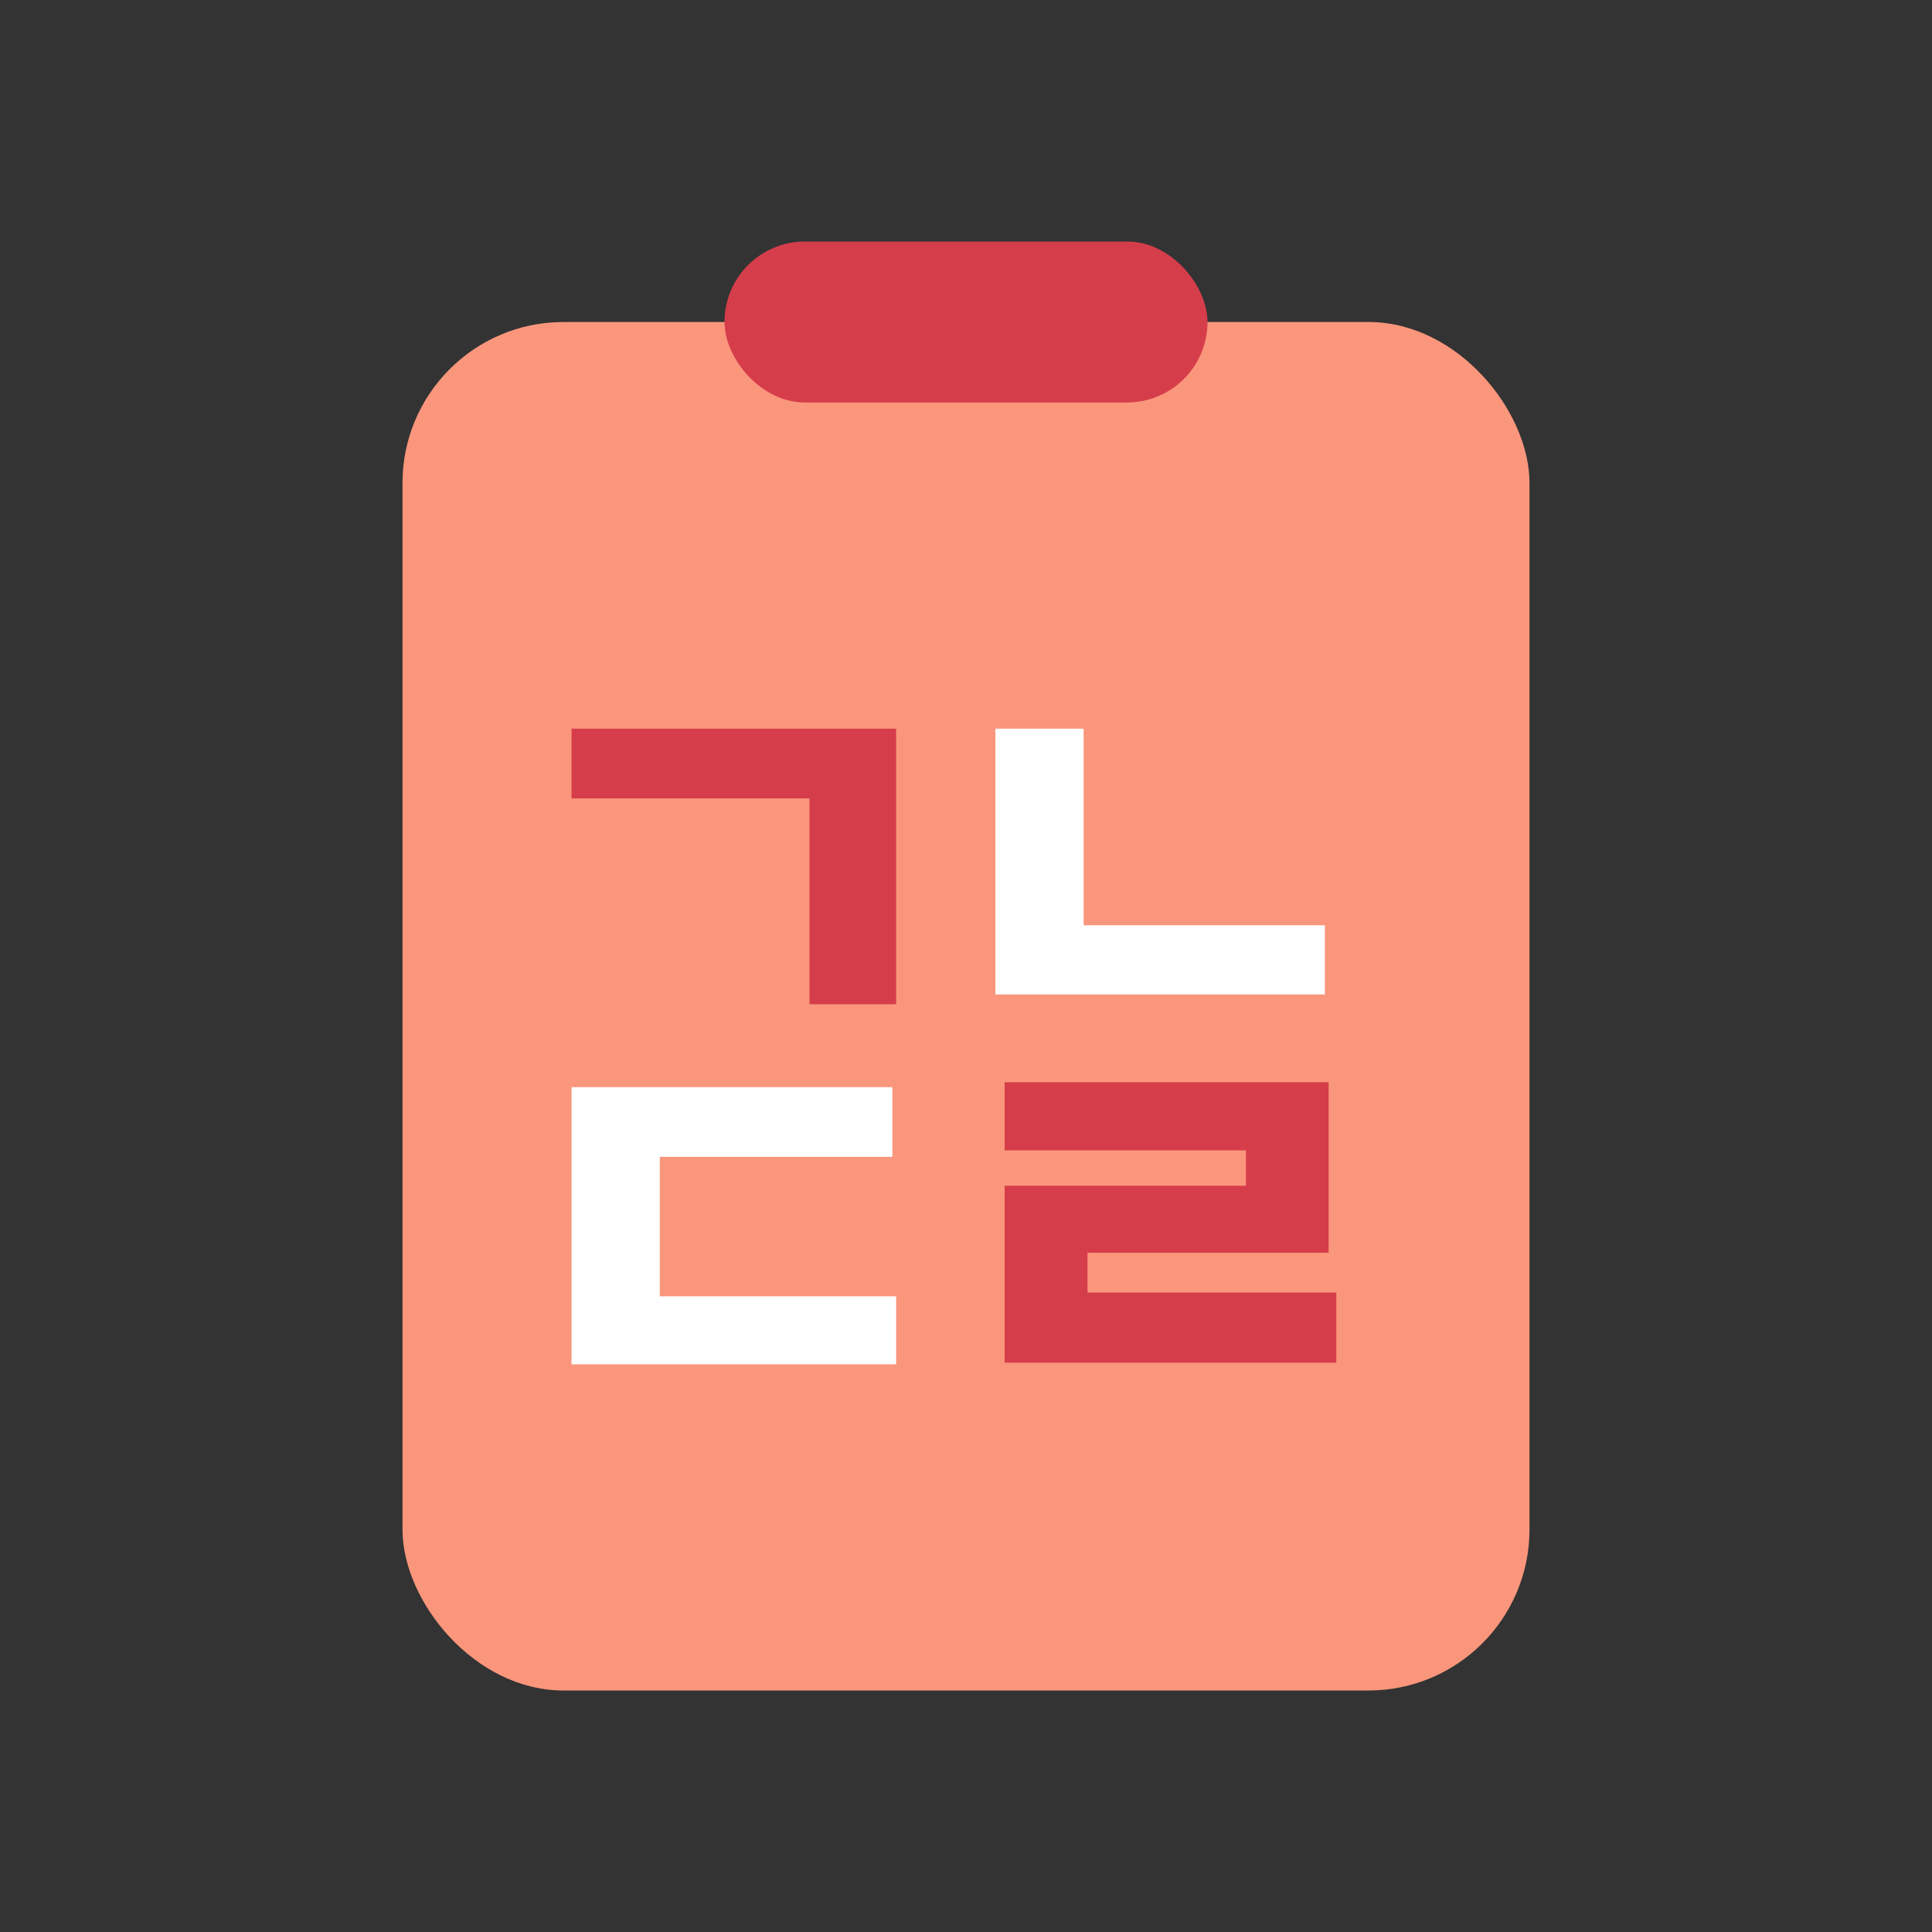 <svg width="24" height="24" viewBox="0 0 24 24" fill="none" xmlns="http://www.w3.org/2000/svg">
<rect x="0" y="0" width="24" height="24" fill="#333333" stroke="none"/>
<rect x="5" y="4" width="14" height="17" rx="2" fill="#FA967C"/>
<g style="mix-blend-mode:multiply">
<rect x="9" y="3" width="6" height="2" rx="1" fill="#D63D4A"/>
</g>
<g style="mix-blend-mode:multiply">
<path d="M11.132 9.052V12.475H10.056V9.918H7.1V9.052H11.132Z" fill="#D63D4A"/>
<path d="M16.505 13.444V15.562H13.509V16.056H16.6V16.928H12.48V14.73H15.477V14.29H12.48V13.444H16.505Z" fill="#D63D4A"/>
</g>
<path d="M11.085 13.505V14.371H8.196V16.103H11.132V16.948H7.1V13.505H11.085Z" fill="white"/>
<path d="M16.458 11.494V12.353H14.412H12.365V9.052H13.461V11.494H16.458Z" fill="white"/>
</svg>
